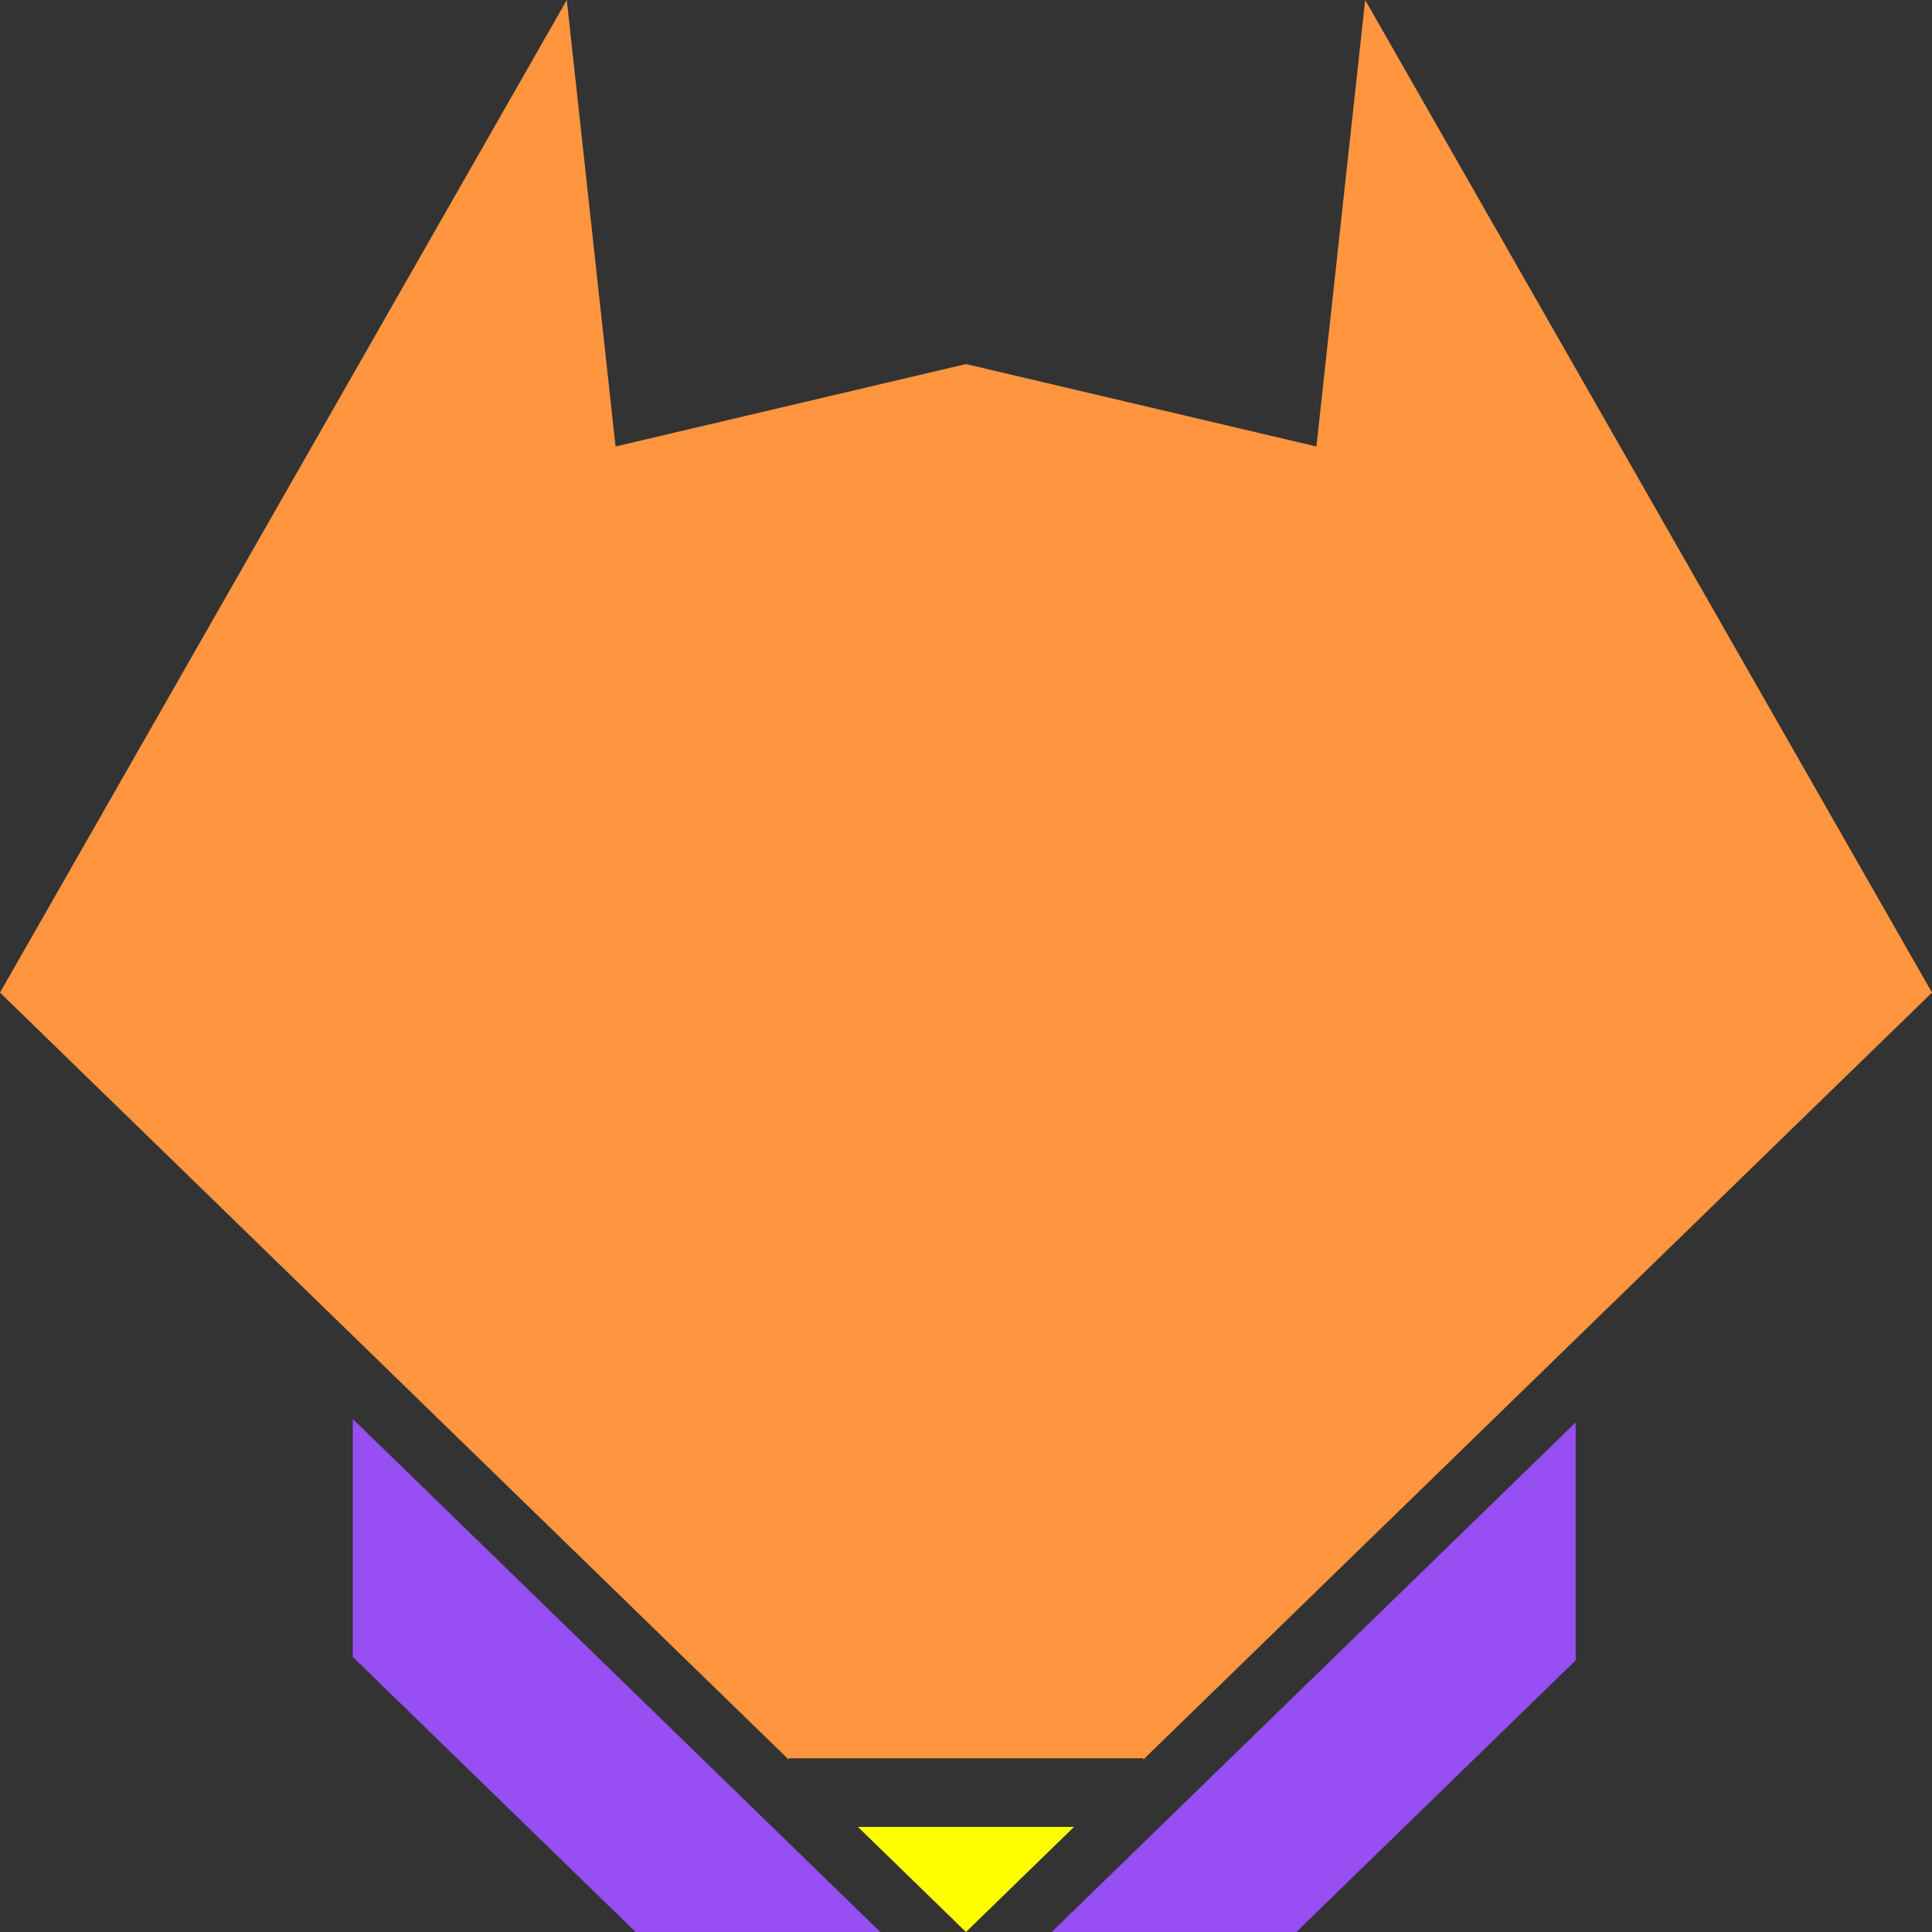 <?xml version="1.0" encoding="UTF-8" standalone="no"?>
<!-- Created with Inkscape (http://www.inkscape.org/) -->

<svg
   width="68.442mm"
   height="68.442mm"
   viewBox="0 0 68.442 68.442"
   version="1.1"
   id="svg5"
   xml:space="preserve"
   inkscape:version="1.2.2 (732a01da63, 2022-12-09)"
   sodipodi:docname="permishout-icon.svg"
   xmlns:inkscape="http://www.inkscape.org/namespaces/inkscape"
   xmlns:sodipodi="http://sodipodi.sourceforge.net/DTD/sodipodi-0.dtd"
   xmlns="http://www.w3.org/2000/svg"
   xmlns:svg="http://www.w3.org/2000/svg"><rect x="0" y="0" width="68.442" height="68.442" fill="#333333" stroke="none"/><sodipodi:namedview
     id="namedview7"
     pagecolor="#505050"
     bordercolor="#eeeeee"
     borderopacity="1"
     inkscape:showpageshadow="0"
     inkscape:pageopacity="0"
     inkscape:pagecheckerboard="0"
     inkscape:deskcolor="#505050"
     inkscape:document-units="mm"
     showgrid="false"
     showguides="true"
     inkscape:zoom="0.54362802"
     inkscape:cx="-434.12038"
     inkscape:cy="-110.36959"
     inkscape:window-width="1920"
     inkscape:window-height="1017"
     inkscape:window-x="-8"
     inkscape:window-y="-8"
     inkscape:window-maximized="1"
     inkscape:current-layer="layer1"><sodipodi:guide
       position="43.192,43.339"
       orientation="1,0"
       id="guide555"
       inkscape:locked="false" /></sodipodi:namedview><defs
     id="defs2"><linearGradient
       id="paint0_linear_22134_75767"
       x1="46.335"
       y1="99.755"
       x2="46.335"
       y2="21.891"
       gradientUnits="userSpaceOnUse"><stop
         stop-color="#AA52E5"
         id="stop227" /><stop
         offset="1"
         stop-color="#FF9469"
         id="stop229" /></linearGradient><clipPath
       id="clip0_22134_75767"><rect
         width="62.696"
         height="88.721"
         fill="#ffffff"
         transform="translate(14.989,8.659)"
         id="rect232"
         x="0"
         y="0" /></clipPath></defs><g
     inkscape:label="Layer 1"
     inkscape:groupmode="layer"
     id="layer1"
     transform="translate(-0.125,-71.629)"><g
       style="fill:none"
       id="g281"
       transform="matrix(0.265,0,0,0.265,64.601,-52.572)"><g
         clip-path="url(#clip0_22134_75767)"
         id="g156"><path
           d="m 58.437,8.659 c -2.024,0 -3.788,4.332 -3.788,11.015 -2.582,-0.603 -5.349,-0.94 -8.31,-0.94 -2.961,0 -5.728,0.337 -8.31,0.94 0,-6.683 -1.768,-11.015 -3.788,-11.015 -7.886,0 -19.251,33.532 -19.251,39.86 0,6.328 12.642,24.752 31.346,24.752 18.704,0 31.346,-18.427 31.346,-24.752 0,-6.325 -11.362,-39.86 -19.244,-39.86 z"
           fill="url(#paint0_linear_22134_75767)"
           id="path132"
           style="fill:url(#paint0_linear_22134_75767)" /><path
           d="m 58.437,8.659 c -2.024,0 -3.788,4.332 -3.788,11.015 -2.582,-0.603 -5.349,-0.94 -8.31,-0.94 -2.961,0 -5.728,0.337 -8.31,0.94 0,-6.683 -1.768,-11.015 -3.788,-11.015 -7.886,0 -19.251,33.532 -19.251,39.86 0,6.328 12.642,24.752 31.346,24.752 18.704,0 31.346,-18.427 31.346,-24.752 0,-6.325 -11.362,-39.86 -19.244,-39.86 z"
           fill="#ff953f"
           id="path134" /><path
           d="M 58.322,38.56 H 57.831 c -0.947,0 -1.715,0.768 -1.715,1.715 v 1.649 c 0,0.947 0.768,1.715 1.715,1.715 h 0.491 c 0.947,0 1.715,-0.768 1.715,-1.715 v -1.649 c 0,-0.947 -0.768,-1.715 -1.715,-1.715 z"
           fill="#2f1708"
           id="path136" /><path
           d="m 34.84,38.56 h -0.491 c -0.947,0 -1.715,0.768 -1.715,1.715 v 1.649 c 0,0.947 0.768,1.715 1.715,1.715 H 34.84 c 0.947,0 1.715,-0.768 1.715,-1.715 v -1.649 c 0,-0.947 -0.768,-1.715 -1.715,-1.715 z"
           fill="#2f1708"
           id="path138" /><path
           d="m 71.743,66.006 -0.014,0.014 c -7.3,7.163 -16.315,11.11 -25.39,11.11 -9.075,0 -18.094,-3.946 -25.39,-11.11 l -0.014,-0.014 C 20.38,65.465 19.447,65.855 19.447,66.63 v 2.452 c 0,2.385 1.133,4.641 3.073,6.03 3.406,2.441 7.04,4.35 10.804,5.69 l 0.021,-0.032 c 1.301,0.477 2.641,0.887 4.013,1.228 0.295,0.07 0.593,0.144 0.891,0.207 0.175,0.039 0.351,0.074 0.53,0.112 -1.284,1.722 -1.992,3.897 -1.845,6.244 0.298,4.69 4.118,8.507 8.808,8.798 5.479,0.34 10.029,-4.006 10.029,-9.412 0,-2.112 -0.695,-4.059 -1.866,-5.63 0.316,-0.067 0.635,-0.137 0.947,-0.21 0.14,-0.032 0.277,-0.063 0.417,-0.098 0.894,-0.221 1.772,-0.47 2.638,-0.747 l 0.007,0.018 c 4.28,-1.343 8.415,-3.42 12.26,-6.177 1.936,-1.389 3.062,-3.641 3.062,-6.023 V 66.623 c 0,-0.775 -0.933,-1.168 -1.487,-0.624 z"
           fill="#974ef2"
           id="path140" /><path
           d="M 44.515,39.104 43.308,36.385 C 42.593,34.796 40.997,33.765 39.246,33.765 h -8.093 c -2.806,0 -5.09,-2.284 -5.09,-5.09 v -1.708 c 0,-0.919 0.744,-1.666 1.666,-1.666 0.923,0 1.666,0.744 1.666,1.666 v 1.708 c 0,0.972 0.789,1.761 1.761,1.761 h 8.093 c 3.052,0 5.834,1.793 7.093,4.571 1.266,-2.778 4.045,-4.571 7.093,-4.571 h 8.093 c 0.972,0 1.761,-0.789 1.761,-1.761 v -1.708 c 0,-0.919 0.744,-1.666 1.666,-1.666 0.923,0 1.666,0.744 1.666,1.666 v 1.708 c 0,2.806 -2.284,5.09 -5.09,5.09 h -8.093 c -1.75,0 -3.347,1.031 -4.066,2.627 l -1.203,2.712 h -3.645 z"
           fill="#fffaf6"
           id="path142" /><path
           d="m 43.02,37.427 -8.998,21.507 c -0.989,2.368 0.747,4.981 3.315,4.981 h 17.999 c 2.568,0 4.308,-2.613 3.315,-4.981 L 49.653,37.427 c -1.231,-2.943 -5.399,-2.943 -6.63,0 z"
           fill="#fffaf6"
           id="path144" /><path
           d="m 44.988,41.103 h -3.504 l -1.347,2.719 c -0.716,1.589 -2.312,2.62 -4.062,2.62 h -8.093 c -2.806,0 -5.318,2.789 -5.318,5.539 0,2.75 2.252,6.346 6.479,10.492 2.908,2.855 9.008,7.64 17.196,7.64 8.187,0 14.288,-4.788 17.196,-7.64 4.227,-4.15 6.479,-7.745 6.479,-10.492 0,-2.747 -2.512,-5.539 -5.318,-5.539 h -8.093 c -1.75,0 -3.346,-1.031 -4.062,-2.62 l -1.347,-2.719 h -3.504 -2.694 z"
           fill="#fffaf6"
           id="path146" /><path
           d="m 52.029,86.19 -5.963,5.963 c -0.446,0.446 -1.172,0.446 -1.621,0 l -3.859,-3.859 c -0.281,-0.281 -0.281,-0.737 0,-1.017 l 0.894,-0.894 c 0.281,-0.281 0.737,-0.281 1.017,0 l 2.761,2.761 4.865,-4.865 c 0.281,-0.281 0.737,-0.281 1.017,0 l 0.894,0.894 c 0.281,0.281 0.281,0.737 0,1.017 z"
           fill="#fffaf6"
           id="path148" /><path
           d="m 49.882,37.266 c 0,-1.933 1.568,-3.497 3.497,-3.497 h 0.698 v -0.905 l 0.319,-0.659 -3.283,0.828 -3.301,2.855 1,3.024 1.329,-0.309 C 49.97,38.192 49.875,37.739 49.875,37.266 Z"
           fill="#fffaf6"
           id="path150" /><path
           d="m 42.792,37.266 c 0,-1.933 -1.568,-3.497 -3.497,-3.497 H 38.597 v -0.905 l -0.319,-0.659 3.283,0.828 3.301,2.855 -1,3.024 -1.329,-0.309 c 0.172,-0.41 0.267,-0.863 0.267,-1.337 z"
           fill="#fffaf6"
           id="path152" /><path
           d="m 53.162,53.192 c -0.281,0 -0.526,0.182 -0.603,0.453 -0.095,0.333 -0.277,0.635 -0.554,0.867 -2.326,1.936 -4.967,0.309 -4.967,-1.926 v -1.21 c 0,-0.382 0.165,-0.747 0.456,-0.996 1.14,-0.982 4.024,-3.49 4.024,-3.49 0.951,-0.828 0.365,-2.389 -0.894,-2.389 h -8.577 c -1.259,0 -1.845,1.561 -0.894,2.389 0,0 2.884,2.505 4.024,3.49 0.291,0.249 0.456,0.614 0.456,0.996 v 1.119 c 0,1.431 -1.042,2.701 -2.466,2.862 -1.305,0.147 -2.459,-0.614 -2.912,-1.729 -0.102,-0.256 -0.337,-0.431 -0.614,-0.431 h -0.056 c -0.488,0 -0.814,0.495 -0.631,0.947 0.617,1.543 2.126,2.634 3.887,2.634 1.456,0 2.74,-0.747 3.49,-1.873 0.751,1.129 2.034,1.873 3.49,1.873 1.807,0 3.343,-1.147 3.932,-2.75 0.147,-0.403 -0.165,-0.831 -0.596,-0.831 z"
           fill="#2f1708"
           id="path154" /></g><path
         d="m 217.52,38.053 c 0.78,0.718 1.748,1.077 2.903,1.077 1.156,0 2.108,-0.359 2.857,-1.077 0.781,-0.749 1.171,-1.67 1.171,-2.763 0,-1.093 -0.39,-1.998 -1.171,-2.716 -0.749,-0.749 -1.701,-1.124 -2.857,-1.124 -1.155,0 -2.123,0.375 -2.903,1.124 -0.75,0.718 -1.124,1.624 -1.124,2.716 0,1.093 0.374,2.014 1.124,2.763 z"
         fill="#2f1708"
         id="path183" /><path
         d="M 223.655,68.168 V 42.221 h -6.557 v 25.947 z"
         fill="#2f1708"
         id="path185" /><path
         d="m 236.268,47.608 v 12.552 c 0,0.874 0.203,1.514 0.608,1.92 0.438,0.375 1.156,0.562 2.155,0.562 h 3.044 v 5.527 h -4.121 c -5.527,0 -8.29,-2.685 -8.29,-8.056 V 47.608 h -3.091 v -5.386 h 3.091 V 35.805 h 6.604 v 6.417 h 5.807 v 5.386 z"
         fill="#2f1708"
         id="path187" /><path
         fill-rule="evenodd"
         clip-rule="evenodd"
         d="m 279.014,68.59 c -2.497,0 -4.746,-0.546 -6.744,-1.639 -1.998,-1.124 -3.575,-2.701 -4.73,-4.73 -1.124,-2.03 -1.686,-4.371 -1.686,-7.025 0,-2.654 0.577,-4.996 1.733,-7.025 1.186,-2.03 2.794,-3.591 4.824,-4.684 2.029,-1.124 4.293,-1.686 6.791,-1.686 2.498,0 4.761,0.562 6.791,1.686 2.029,1.093 3.622,2.654 4.777,4.684 1.187,2.03 1.78,4.371 1.78,7.025 0,2.654 -0.609,4.996 -1.827,7.025 -1.186,2.03 -2.81,3.606 -4.871,4.73 -2.029,1.093 -4.308,1.639 -6.838,1.639 z m 0,-5.714 c 1.187,0 2.295,-0.281 3.326,-0.843 1.061,-0.593 1.904,-1.468 2.529,-2.623 0.624,-1.155 0.937,-2.56 0.937,-4.215 0,-2.467 -0.656,-4.356 -1.968,-5.667 -1.28,-1.343 -2.856,-2.014 -4.73,-2.014 -1.873,0 -3.45,0.671 -4.73,2.014 -1.249,1.311 -1.874,3.2 -1.874,5.667 0,2.467 0.609,4.371 1.827,5.714 1.249,1.311 2.81,1.967 4.683,1.967 z"
         fill="#2f1708"
         id="path189" /><path
         d="m 201.744,41.847 c 3.185,0 5.745,0.984 7.681,2.951 1.967,1.936 2.951,4.652 2.951,8.149 v 15.222 h -6.557 V 53.837 c 0,-2.03 -0.515,-3.575 -1.546,-4.637 -1.03,-1.093 -2.435,-1.639 -4.215,-1.639 -1.78,0 -3.2,0.546 -4.262,1.639 -1.03,1.062 -1.545,2.607 -1.545,4.637 v 14.332 h -6.557 V 53.837 c 0,-2.03 -0.516,-3.575 -1.546,-4.637 -1.03,-1.093 -2.435,-1.639 -4.215,-1.639 -1.811,0 -3.247,0.546 -4.309,1.639 -1.03,1.062 -1.546,2.607 -1.546,4.637 v 14.332 h -6.557 V 41.847 h 6.557 v 3.513 c 0.843,-1.093 1.921,-1.952 3.232,-2.576 1.343,-0.624 2.81,-0.937 4.403,-0.937 2.029,0 3.84,0.437 5.433,1.311 1.592,0.843 2.825,2.061 3.7,3.653 0.843,-1.499 2.06,-2.701 3.653,-3.606 1.623,-0.905 3.372,-1.358 5.245,-1.358 z"
         fill="#2f1708"
         id="path191" /><path
         d="m 161.922,43.018 c -1.343,0.781 -2.436,1.858 -3.279,3.232 v -4.028 h -6.557 v 25.947 h 6.557 V 55.242 c 0,-2.404 0.515,-4.09 1.546,-5.058 1.061,-0.968 2.622,-1.452 4.683,-1.452 h 1.733 v -6.885 c -1.748,0 -3.31,0.39 -4.683,1.171 z"
         fill="#2f1708"
         id="path193" /><path
         fill-rule="evenodd"
         clip-rule="evenodd"
         d="m 148.8,54.633 c 0,0.937 -0.062,1.78 -0.187,2.529 h -18.969 c 0.156,1.873 0.812,3.341 1.967,4.402 1.156,1.062 2.576,1.593 4.262,1.593 2.436,0 4.169,-1.046 5.199,-3.138 h 7.072 c -0.749,2.498 -2.185,4.559 -4.309,6.182 -2.123,1.592 -4.73,2.389 -7.821,2.389 -2.498,0 -4.746,-0.546 -6.744,-1.639 -1.967,-1.124 -3.513,-2.701 -4.637,-4.73 -1.093,-2.03 -1.639,-4.371 -1.639,-7.025 0,-2.685 0.546,-5.043 1.639,-7.072 1.093,-2.03 2.623,-3.591 4.59,-4.684 1.967,-1.093 4.231,-1.639 6.791,-1.639 2.467,0 4.668,0.531 6.604,1.592 1.967,1.062 3.481,2.576 4.543,4.543 1.093,1.936 1.639,4.168 1.639,6.697 z m -6.791,-1.873 c -0.031,-1.686 -0.64,-3.029 -1.827,-4.028 -1.186,-1.03 -2.638,-1.546 -4.355,-1.546 -1.624,0 -2.998,0.5 -4.122,1.499 -1.093,0.968 -1.764,2.326 -2.014,4.075 z"
         fill="#2f1708"
         id="path195" /><path
         fill-rule="evenodd"
         clip-rule="evenodd"
         d="m 120.26,50.511 c 0.843,-1.53 1.264,-3.169 1.264,-4.918 0,-1.936 -0.452,-3.669 -1.358,-5.199 -0.874,-1.53 -2.201,-2.732 -3.981,-3.606 -1.78,-0.874 -3.934,-1.311 -6.463,-1.311 H 97.685 v 32.691 h 6.557 V 55.617 h 5.48 c 2.685,0 4.902,-0.468 6.65,-1.405 1.78,-0.937 3.076,-2.17 3.888,-3.7 z m -6.791,-1.405 c -0.875,0.812 -2.217,1.218 -4.028,1.218 h -5.199 v -9.508 h 5.199 c 3.559,0 5.339,1.592 5.339,4.777 0,1.499 -0.437,2.67 -1.311,3.513 z"
         fill="#2f1708"
         id="path197" /><path
         d="m 259.283,39.13 c -1.155,0 -2.123,-0.359 -2.904,-1.077 -0.749,-0.749 -1.124,-1.67 -1.124,-2.763 0,-1.093 0.375,-1.998 1.124,-2.716 0.781,-0.749 1.749,-1.124 2.904,-1.124 1.155,0 2.107,0.375 2.857,1.124 0.78,0.718 1.171,1.624 1.171,2.716 0,1.093 -0.391,2.014 -1.171,2.763 -0.75,0.718 -1.702,1.077 -2.857,1.077 z"
         fill="#2f1708"
         id="path199" /><path
         d="M 262.514,68.168 V 42.221 h -6.556 v 25.947 z"
         fill="#2f1708"
         id="path201" /><path
         d="m 249.016,68.59 c -1.155,0 -2.123,-0.359 -2.904,-1.077 -0.749,-0.749 -1.124,-1.671 -1.124,-2.763 0,-1.093 0.375,-1.998 1.124,-2.716 0.781,-0.749 1.749,-1.124 2.904,-1.124 1.156,0 2.108,0.375 2.857,1.124 0.781,0.718 1.171,1.624 1.171,2.716 0,1.093 -0.39,2.014 -1.171,2.763 -0.749,0.718 -1.701,1.077 -2.857,1.077 z"
         fill="#2f1708"
         id="path203" /><path
         d="m 217.52,38.053 c 0.78,0.718 1.748,1.077 2.903,1.077 1.156,0 2.108,-0.359 2.857,-1.077 0.781,-0.749 1.171,-1.67 1.171,-2.763 0,-1.093 -0.39,-1.998 -1.171,-2.716 -0.749,-0.749 -1.701,-1.124 -2.857,-1.124 -1.155,0 -2.123,0.375 -2.903,1.124 -0.75,0.718 -1.124,1.624 -1.124,2.716 0,1.093 0.374,2.014 1.124,2.763 z"
         stroke="#2f1708"
         stroke-width="0.4"
         mask="url(#path-13-outside-1_22134_75767)"
         id="path205" /><path
         d="M 223.655,68.168 V 42.221 h -6.557 v 25.947 z"
         stroke="#2f1708"
         stroke-width="0.4"
         mask="url(#path-13-outside-1_22134_75767)"
         id="path207" /><path
         d="m 236.268,47.608 v 12.552 c 0,0.874 0.203,1.514 0.608,1.92 0.438,0.375 1.156,0.562 2.155,0.562 h 3.044 v 5.527 h -4.121 c -5.527,0 -8.29,-2.685 -8.29,-8.056 V 47.608 h -3.091 v -5.386 h 3.091 V 35.805 h 6.604 v 6.417 h 5.807 v 5.386 z"
         stroke="#2f1708"
         stroke-width="0.4"
         mask="url(#path-13-outside-1_22134_75767)"
         id="path209" /><path
         fill-rule="evenodd"
         clip-rule="evenodd"
         d="m 279.014,68.59 c -2.497,0 -4.746,-0.546 -6.744,-1.639 -1.998,-1.124 -3.575,-2.701 -4.73,-4.73 -1.124,-2.03 -1.686,-4.371 -1.686,-7.025 0,-2.654 0.577,-4.996 1.733,-7.025 1.186,-2.03 2.794,-3.591 4.824,-4.684 2.029,-1.124 4.293,-1.686 6.791,-1.686 2.498,0 4.761,0.562 6.791,1.686 2.029,1.093 3.622,2.654 4.777,4.684 1.187,2.03 1.78,4.371 1.78,7.025 0,2.654 -0.609,4.996 -1.827,7.025 -1.186,2.03 -2.81,3.606 -4.871,4.73 -2.029,1.093 -4.308,1.639 -6.838,1.639 z m 0,-5.714 c 1.187,0 2.295,-0.281 3.326,-0.843 1.061,-0.593 1.904,-1.468 2.529,-2.623 0.624,-1.155 0.937,-2.56 0.937,-4.215 0,-2.467 -0.656,-4.356 -1.968,-5.667 -1.28,-1.343 -2.856,-2.014 -4.73,-2.014 -1.873,0 -3.45,0.671 -4.73,2.014 -1.249,1.311 -1.874,3.2 -1.874,5.667 0,2.467 0.609,4.371 1.827,5.714 1.249,1.311 2.81,1.967 4.683,1.967 z"
         stroke="#2f1708"
         stroke-width="0.4"
         mask="url(#path-13-outside-1_22134_75767)"
         id="path211" /><path
         d="m 201.744,41.847 c 3.185,0 5.745,0.984 7.681,2.951 1.967,1.936 2.951,4.652 2.951,8.149 v 15.222 h -6.557 V 53.837 c 0,-2.03 -0.515,-3.575 -1.546,-4.637 -1.03,-1.093 -2.435,-1.639 -4.215,-1.639 -1.78,0 -3.2,0.546 -4.262,1.639 -1.03,1.062 -1.545,2.607 -1.545,4.637 v 14.332 h -6.557 V 53.837 c 0,-2.03 -0.516,-3.575 -1.546,-4.637 -1.03,-1.093 -2.435,-1.639 -4.215,-1.639 -1.811,0 -3.247,0.546 -4.309,1.639 -1.03,1.062 -1.546,2.607 -1.546,4.637 v 14.332 h -6.557 V 41.847 h 6.557 v 3.513 c 0.843,-1.093 1.921,-1.952 3.232,-2.576 1.343,-0.624 2.81,-0.937 4.403,-0.937 2.029,0 3.84,0.437 5.433,1.311 1.592,0.843 2.825,2.061 3.7,3.653 0.843,-1.499 2.06,-2.701 3.653,-3.606 1.623,-0.905 3.372,-1.358 5.245,-1.358 z"
         stroke="#2f1708"
         stroke-width="0.4"
         mask="url(#path-13-outside-1_22134_75767)"
         id="path213" /><path
         d="m 161.922,43.018 c -1.343,0.781 -2.436,1.858 -3.279,3.232 v -4.028 h -6.557 v 25.947 h 6.557 V 55.242 c 0,-2.404 0.515,-4.09 1.546,-5.058 1.061,-0.968 2.622,-1.452 4.683,-1.452 h 1.733 v -6.885 c -1.748,0 -3.31,0.39 -4.683,1.171 z"
         stroke="#2f1708"
         stroke-width="0.4"
         mask="url(#path-13-outside-1_22134_75767)"
         id="path215" /><path
         fill-rule="evenodd"
         clip-rule="evenodd"
         d="m 148.8,54.633 c 0,0.937 -0.062,1.78 -0.187,2.529 h -18.969 c 0.156,1.873 0.812,3.341 1.967,4.402 1.156,1.062 2.576,1.593 4.262,1.593 2.436,0 4.169,-1.046 5.199,-3.138 h 7.072 c -0.749,2.498 -2.185,4.559 -4.309,6.182 -2.123,1.592 -4.73,2.389 -7.821,2.389 -2.498,0 -4.746,-0.546 -6.744,-1.639 -1.967,-1.124 -3.513,-2.701 -4.637,-4.73 -1.093,-2.03 -1.639,-4.371 -1.639,-7.025 0,-2.685 0.546,-5.043 1.639,-7.072 1.093,-2.03 2.623,-3.591 4.59,-4.684 1.967,-1.093 4.231,-1.639 6.791,-1.639 2.467,0 4.668,0.531 6.604,1.592 1.967,1.062 3.481,2.576 4.543,4.543 1.093,1.936 1.639,4.168 1.639,6.697 z m -6.791,-1.873 c -0.031,-1.686 -0.64,-3.029 -1.827,-4.028 -1.186,-1.03 -2.638,-1.546 -4.355,-1.546 -1.624,0 -2.998,0.5 -4.122,1.499 -1.093,0.968 -1.764,2.326 -2.014,4.075 z"
         stroke="#2f1708"
         stroke-width="0.4"
         mask="url(#path-13-outside-1_22134_75767)"
         id="path217" /><path
         fill-rule="evenodd"
         clip-rule="evenodd"
         d="m 120.26,50.511 c 0.843,-1.53 1.264,-3.169 1.264,-4.918 0,-1.936 -0.452,-3.669 -1.358,-5.199 -0.874,-1.53 -2.201,-2.732 -3.981,-3.606 -1.78,-0.874 -3.934,-1.311 -6.463,-1.311 H 97.685 v 32.691 h 6.557 V 55.617 h 5.48 c 2.685,0 4.902,-0.468 6.65,-1.405 1.78,-0.937 3.076,-2.17 3.888,-3.7 z m -6.791,-1.405 c -0.875,0.812 -2.217,1.218 -4.028,1.218 h -5.199 v -9.508 h 5.199 c 3.559,0 5.339,1.592 5.339,4.777 0,1.499 -0.437,2.67 -1.311,3.513 z"
         stroke="#2f1708"
         stroke-width="0.4"
         mask="url(#path-13-outside-1_22134_75767)"
         id="path219" /><path
         d="m 259.283,39.13 c -1.155,0 -2.123,-0.359 -2.904,-1.077 -0.749,-0.749 -1.124,-1.67 -1.124,-2.763 0,-1.093 0.375,-1.998 1.124,-2.716 0.781,-0.749 1.749,-1.124 2.904,-1.124 1.155,0 2.107,0.375 2.857,1.124 0.78,0.718 1.171,1.624 1.171,2.716 0,1.093 -0.391,2.014 -1.171,2.763 -0.75,0.718 -1.702,1.077 -2.857,1.077 z"
         stroke="#2f1708"
         stroke-width="0.4"
         mask="url(#path-13-outside-1_22134_75767)"
         id="path221" /><path
         d="M 262.514,68.168 V 42.221 h -6.556 v 25.947 z"
         stroke="#2f1708"
         stroke-width="0.4"
         mask="url(#path-13-outside-1_22134_75767)"
         id="path223" /><path
         d="m 249.016,68.59 c -1.155,0 -2.123,-0.359 -2.904,-1.077 -0.749,-0.749 -1.124,-1.671 -1.124,-2.763 0,-1.093 0.375,-1.998 1.124,-2.716 0.781,-0.749 1.749,-1.124 2.904,-1.124 1.156,0 2.108,0.375 2.857,1.124 0.781,0.718 1.171,1.624 1.171,2.716 0,1.093 -0.39,2.014 -1.171,2.763 -0.749,0.718 -1.701,1.077 -2.857,1.077 z"
         stroke="#2f1708"
         stroke-width="0.4"
         mask="url(#path-13-outside-1_22134_75767)"
         id="path225" /></g><path
       style="fill:#eb7c27;stroke-width:16.752;stroke-linecap:round"
       d="m -98.203,55.096 -1.686,-15.818 -19.603,35.164 33.409,33.278 V 52.176 Z"
       id="path557" /><path
       style="fill:#eb7c27;stroke-width:16.752;stroke-linecap:round"
       d="m -73.963,55.096 1.686,-15.818 19.603,35.164 -33.409,33.278 V 52.176 Z"
       id="path559" /><path
       id="rect566"
       style="fill:#974ef2;fill-opacity:1;stroke-width:18;stroke-linecap:round"
       d="m 12.622,121.897 v 8.429 c 3.34,3.248 6.679,6.496 10.019,9.744 H 31.309 C 25.08,134.013 18.851,127.955 12.622,121.897 Z m 43.322,0.121 c -6.187,6.017 -12.375,12.035 -18.562,18.052 h 8.668 c 3.298,-3.208 6.596,-6.415 9.894,-9.623 z" /><path
       id="path561"
       style="fill:#ff953f;stroke-width:16.955;stroke-linecap:round;fill-opacity:1"
       d="M 20.204,71.629 0.125,106.792 28.014,133.914 H 40.677 L 68.567,106.792 48.487,71.629 46.76,87.446 34.346,84.526 21.931,87.446 Z" /><path
       id="path2072"
       style="fill:#ffff00;stroke-width:16.955;stroke-linecap:round"
       d="m 28.014,133.914 0.047,0.045 v -0.045 z m 12.616,0 v 0.045 l 0.047,-0.045 z m -10.114,2.433 3.829,3.724 3.829,-3.724 z" /></g></svg>
